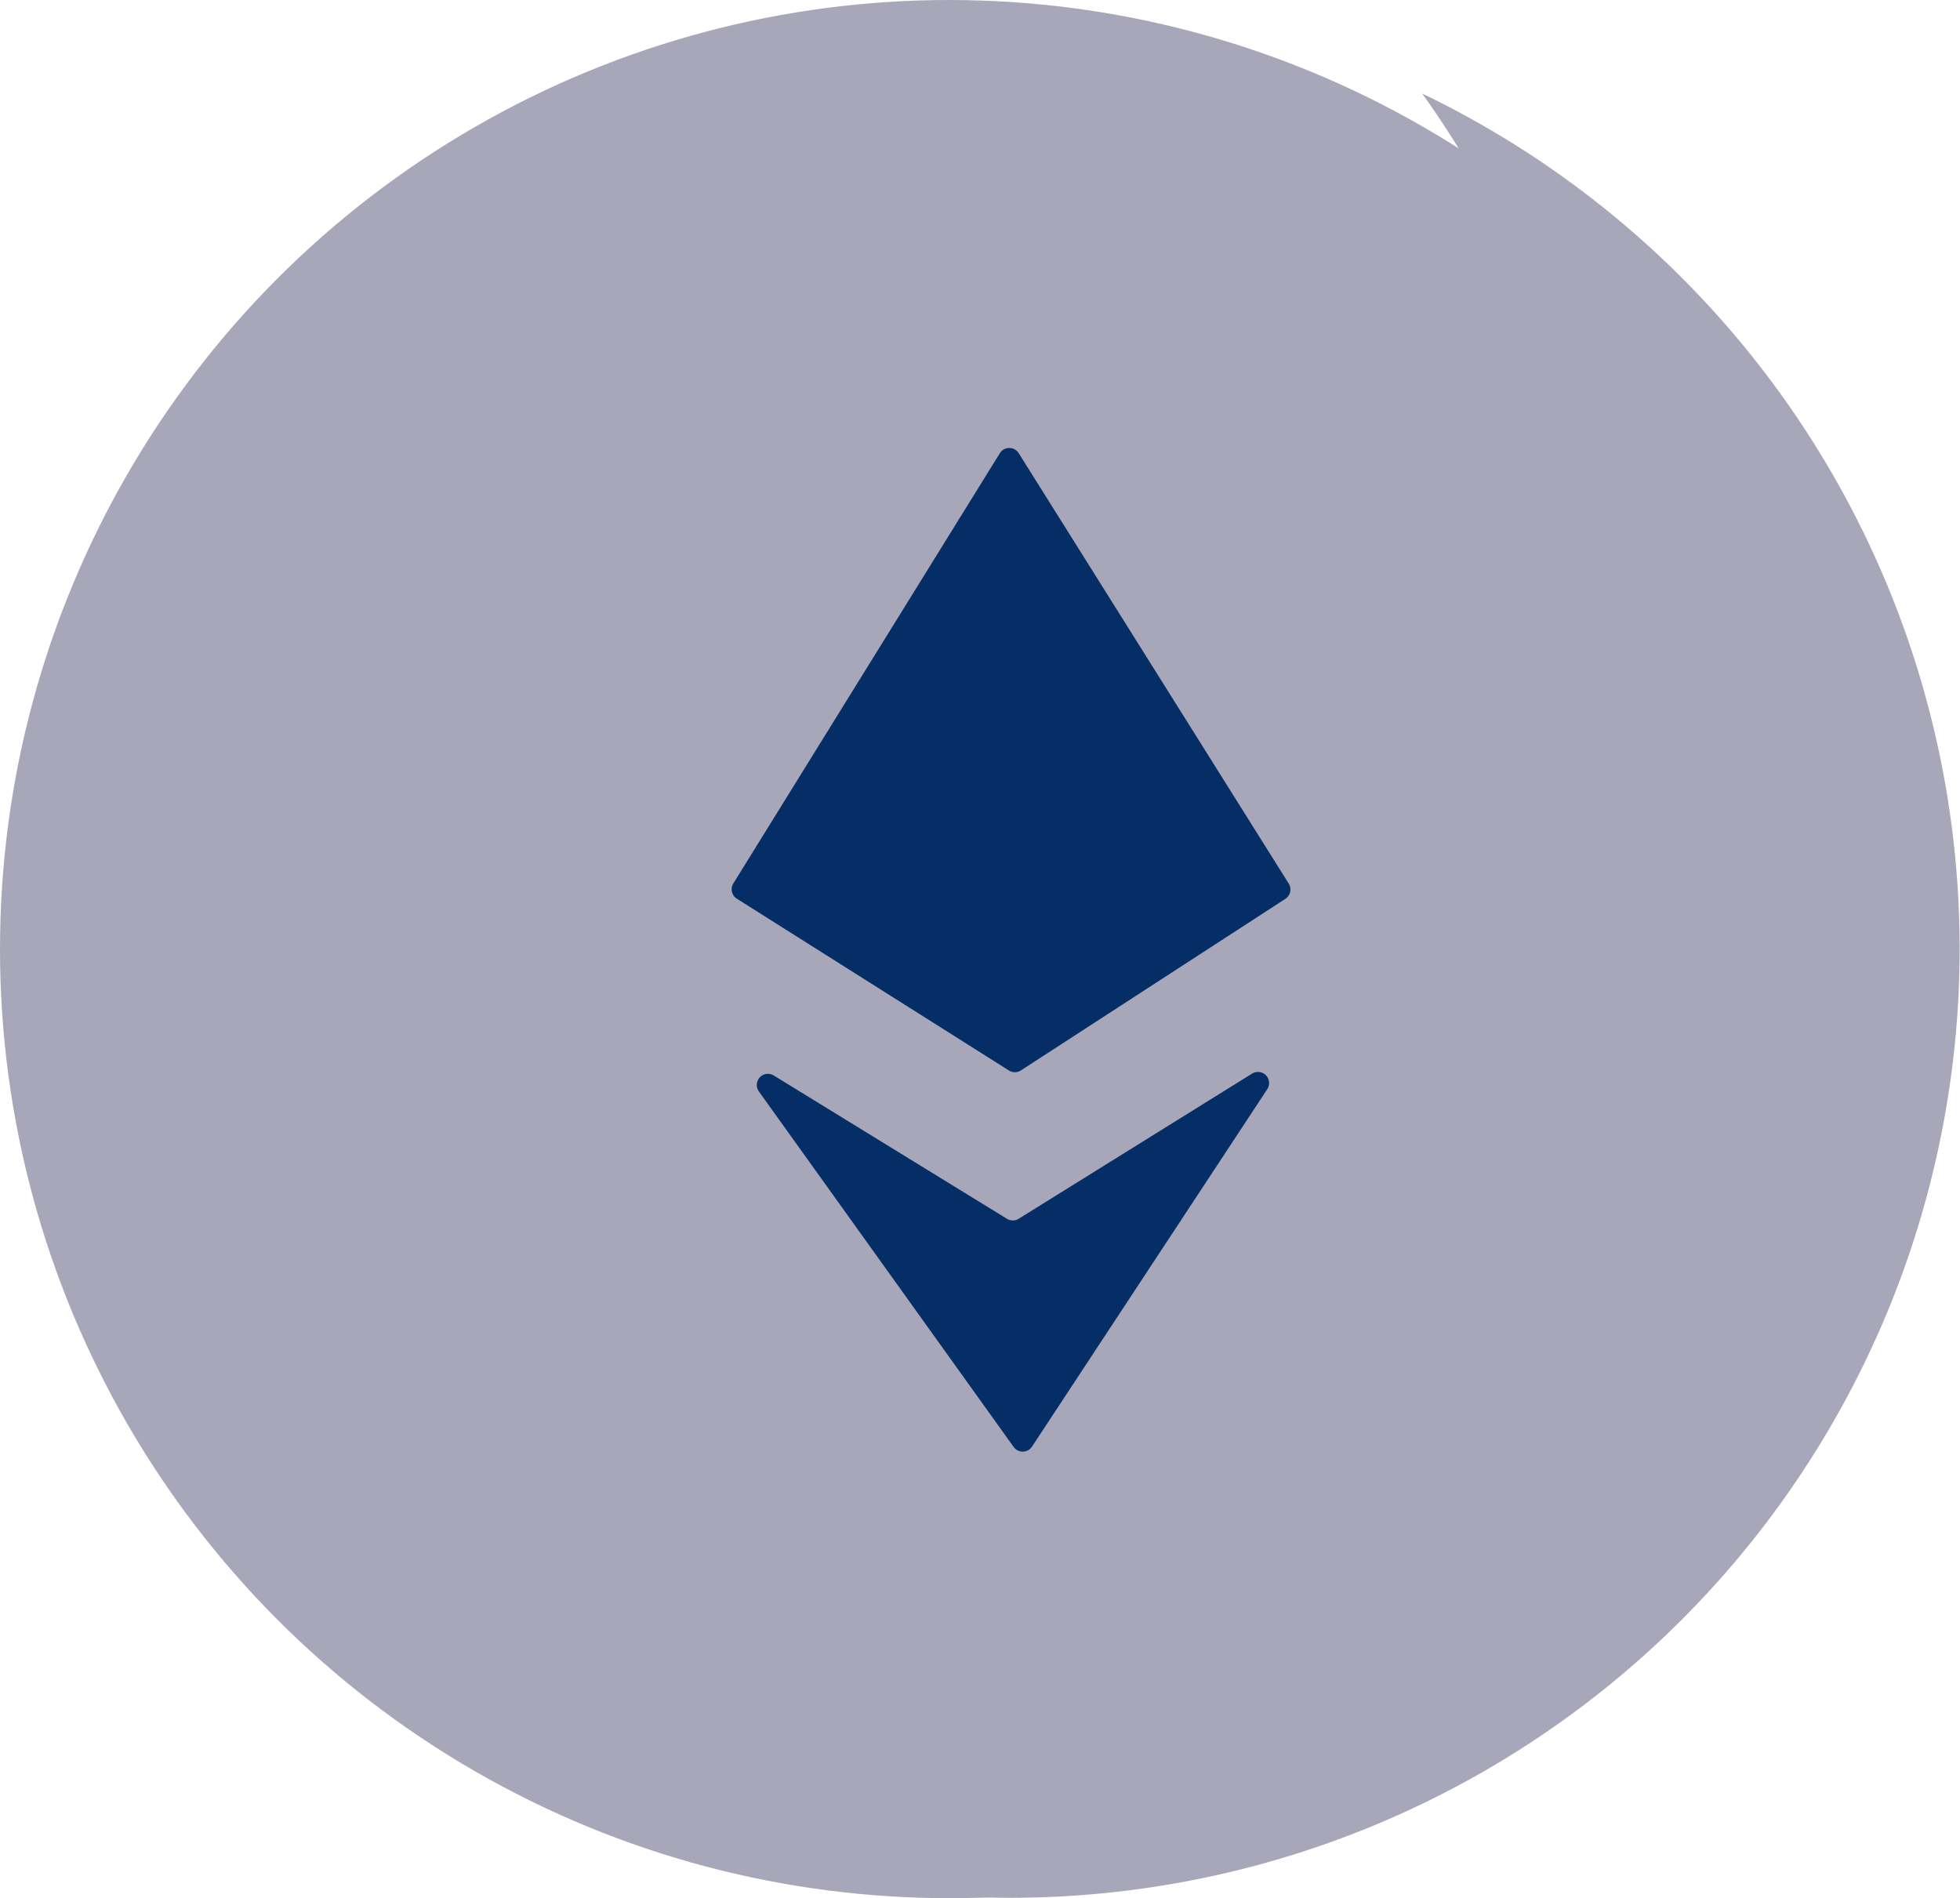 <svg xmlns="http://www.w3.org/2000/svg" width="15.488" height="15" viewBox="0 0 15.488 15">
    <defs>
        <style>
            .cls-1{fill:#a7a7b9}.cls-2{fill:#052e67}
        </style>
    </defs>
    <g id="_019-ethereum" data-name="019-ethereum" transform="translate(.488)">
        <circle id="Ellipse_80" cx="7.5" cy="7.5" r="7.5" class="cls-1" data-name="Ellipse 80" transform="translate(-.488)"/>
        <path id="Path_1434" d="M57.09 25.208a7.5 7.5 0 0 1-9.351 11.124 7.5 7.5 0 1 0 9.351-11.124z" class="cls-1" data-name="Path 1434" transform="translate(-46.34 -24.469)"/>
        <circle id="Ellipse_81" cx="6.531" cy="6.531" r="6.531" class="cls-1" data-name="Ellipse 81" transform="translate(.969 .969)"/>
        <path id="Path_1435" d="M119.949 84.641a7.5 7.5 0 0 1-8.409 9.994 6.531 6.531 0 1 0 8.409-9.994z" class="cls-1" data-name="Path 1435" transform="translate(-108.272 -82.161)"/>
        <g id="Group_396" data-name="Group 396" transform="translate(5.293 3.54)">
            <path id="Path_1436" d="M182.773 120.865l-2.106 3.4a.088.088 0 0 0 .028.121l2.149 1.357a.088.088 0 0 0 .095 0l2.09-1.356a.088.088 0 0 0 .027-.12l-2.133-3.4a.088.088 0 0 0-.15-.002z" class="cls-2" data-name="Path 1436" transform="translate(-180.653 -120.824)"/>
            <path id="Path_1437" d="M189.484 290.236l1.846-1.148a.088.088 0 0 1 .12.123l-1.86 2.826a.088.088 0 0 1-.145 0l-2.013-2.809a.088.088 0 0 1 .117-.126l1.842 1.132a.088.088 0 0 0 .093.002z" class="cls-2" data-name="Path 1437" transform="translate(-187.217 -284.144)"/>
        </g>
    </g>
</svg>
